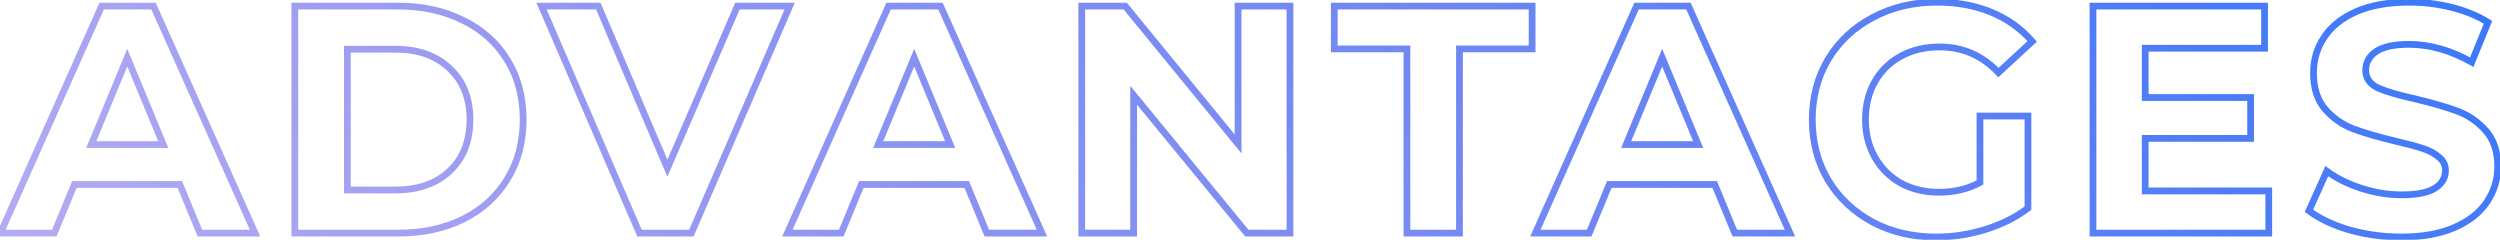 <svg width="740" height="71" viewBox="0 0 740 71" fill="none" xmlns="http://www.w3.org/2000/svg">
<mask id="path-1-outside-1_38_51" maskUnits="userSpaceOnUse" x="-2" y="-1" width="743" height="73" fill="black">
<rect fill="white" x="-2" y="-1" width="743" height="73"/>
<path d="M53.224 54.6H22.024L16.072 69H0.136L30.088 1.8H45.448L75.496 69H59.176L53.224 54.6ZM48.328 42.792L37.672 17.064L27.016 42.792H48.328ZM87.268 1.8H117.796C125.092 1.8 131.524 3.208 137.092 6.024C142.724 8.776 147.076 12.68 150.148 17.736C153.284 22.792 154.852 28.68 154.852 35.4C154.852 42.12 153.284 48.008 150.148 53.064C147.076 58.12 142.724 62.056 137.092 64.872C131.524 67.624 125.092 69 117.796 69H87.268V1.8ZM117.028 56.232C123.748 56.232 129.092 54.376 133.06 50.664C137.092 46.888 139.108 41.8 139.108 35.4C139.108 29 137.092 23.944 133.06 20.232C129.092 16.456 123.748 14.568 117.028 14.568H102.82V56.232H117.028ZM233.739 1.8L204.651 69H189.291L160.299 1.8H177.099L197.547 49.8L218.283 1.8H233.739ZM286.155 54.6H254.955L249.003 69H233.067L263.019 1.8H278.379L308.427 69H292.107L286.155 54.6ZM281.259 42.792L270.603 17.064L259.947 42.792H281.259ZM381.831 1.8V69H369.063L335.559 28.2V69H320.199V1.8H333.063L366.471 42.6V1.8H381.831ZM416.451 14.472H394.947V1.8H453.507V14.472H432.003V69H416.451V14.472ZM507.555 54.6H476.355L470.403 69H454.467L484.419 1.8H499.779L529.827 69H513.507L507.555 54.6ZM502.659 42.792L492.003 17.064L481.347 42.792H502.659ZM586.07 34.344H600.278V61.608C596.63 64.36 592.406 66.472 587.606 67.944C582.806 69.416 577.974 70.152 573.11 70.152C566.134 70.152 559.862 68.68 554.294 65.736C548.726 62.728 544.342 58.6 541.142 53.352C538.006 48.04 536.438 42.056 536.438 35.4C536.438 28.744 538.006 22.792 541.142 17.544C544.342 12.232 548.758 8.104 554.39 5.16C560.022 2.152 566.358 0.648 573.398 0.648C579.286 0.648 584.63 1.64 589.43 3.624C594.23 5.608 598.262 8.488 601.526 12.264L591.542 21.48C586.742 16.424 580.95 13.896 574.166 13.896C569.878 13.896 566.07 14.792 562.742 16.584C559.414 18.376 556.822 20.904 554.966 24.168C553.11 27.432 552.182 31.176 552.182 35.4C552.182 39.56 553.11 43.272 554.966 46.536C556.822 49.8 559.382 52.36 562.646 54.216C565.974 56.008 569.75 56.904 573.974 56.904C578.454 56.904 582.486 55.944 586.07 54.024V34.344ZM671.556 56.52V69H619.524V1.8H670.308V14.28H634.98V28.872H666.18V40.968H634.98V56.52H671.556ZM710.811 70.152C705.499 70.152 700.347 69.448 695.355 68.04C690.427 66.568 686.459 64.68 683.451 62.376L688.731 50.664C691.611 52.776 695.035 54.472 699.003 55.752C702.971 57.032 706.939 57.672 710.907 57.672C715.323 57.672 718.587 57.032 720.699 55.752C722.811 54.408 723.867 52.648 723.867 50.472C723.867 48.872 723.227 47.56 721.947 46.536C720.731 45.448 719.131 44.584 717.147 43.944C715.227 43.304 712.603 42.6 709.275 41.832C704.155 40.616 699.963 39.4 696.699 38.184C693.435 36.968 690.619 35.016 688.251 32.328C685.947 29.64 684.795 26.056 684.795 21.576C684.795 17.672 685.851 14.152 687.963 11.016C690.075 7.816 693.243 5.288 697.467 3.432C701.755 1.576 706.971 0.648 713.115 0.648C717.403 0.648 721.595 1.16 725.691 2.184C729.787 3.208 733.371 4.68 736.443 6.6L731.643 18.408C725.435 14.888 719.227 13.128 713.019 13.128C708.667 13.128 705.435 13.832 703.323 15.24C701.275 16.648 700.251 18.504 700.251 20.808C700.251 23.112 701.435 24.84 703.803 25.992C706.235 27.08 709.915 28.168 714.843 29.256C719.963 30.472 724.155 31.688 727.419 32.904C730.683 34.12 733.467 36.04 735.771 38.664C738.139 41.288 739.323 44.84 739.323 49.32C739.323 53.16 738.235 56.68 736.059 59.88C733.947 63.016 730.747 65.512 726.459 67.368C722.171 69.224 716.955 70.152 710.811 70.152Z"/>
</mask>
<path d="M53.224 54.6L54.148 54.218L53.893 53.6H53.224V54.6ZM22.024 54.6V53.6H21.355L21.1 54.218L22.024 54.6ZM16.072 69V70H16.741L16.996 69.382L16.072 69ZM0.136 69L-0.777 68.593L-1.405 70H0.136V69ZM30.088 1.8V0.8H29.439L29.175 1.393L30.088 1.8ZM45.448 1.8L46.361 1.392L46.096 0.8H45.448V1.8ZM75.496 69V70H77.039L76.409 68.592L75.496 69ZM59.176 69L58.252 69.382L58.507 70H59.176V69ZM48.328 42.792V43.792H49.825L49.252 42.409L48.328 42.792ZM37.672 17.064L38.596 16.681L37.672 14.451L36.748 16.681L37.672 17.064ZM27.016 42.792L26.092 42.409L25.519 43.792H27.016V42.792ZM53.224 53.6H22.024V55.6H53.224V53.6ZM21.1 54.218L15.148 68.618L16.996 69.382L22.948 54.982L21.1 54.218ZM16.072 68H0.136V70H16.072V68ZM1.049 69.407L31.001 2.207L29.175 1.393L-0.777 68.593L1.049 69.407ZM30.088 2.8H45.448V0.8H30.088V2.8ZM44.535 2.208L74.583 69.408L76.409 68.592L46.361 1.392L44.535 2.208ZM75.496 68H59.176V70H75.496V68ZM60.1 68.618L54.148 54.218L52.3 54.982L58.252 69.382L60.1 68.618ZM49.252 42.409L38.596 16.681L36.748 17.447L47.404 43.175L49.252 42.409ZM36.748 16.681L26.092 42.409L27.94 43.175L38.596 17.447L36.748 16.681ZM27.016 43.792H48.328V41.792H27.016V43.792ZM87.268 1.8V0.8H86.268V1.8H87.268ZM137.092 6.024L136.641 6.916L136.653 6.922L137.092 6.024ZM150.148 17.736L149.293 18.255L149.298 18.263L150.148 17.736ZM150.148 53.064L149.298 52.537L149.293 52.545L150.148 53.064ZM137.092 64.872L137.535 65.769L137.539 65.766L137.092 64.872ZM87.268 69H86.268V70H87.268V69ZM133.06 50.664L133.743 51.394L133.744 51.394L133.06 50.664ZM133.06 20.232L132.371 20.956L132.377 20.962L132.383 20.968L133.06 20.232ZM102.82 14.568V13.568H101.82V14.568H102.82ZM102.82 56.232H101.82V57.232H102.82V56.232ZM87.268 2.8H117.796V0.8H87.268V2.8ZM117.796 2.8C124.962 2.8 131.234 4.182 136.641 6.916L137.543 5.132C131.814 2.234 125.222 0.8 117.796 0.8V2.8ZM136.653 6.922C142.124 9.596 146.327 13.373 149.293 18.255L151.003 17.217C147.825 11.987 143.324 7.956 137.531 5.126L136.653 6.922ZM149.298 18.263C152.324 23.141 153.852 28.841 153.852 35.4H155.852C155.852 28.518 154.244 22.443 150.998 17.209L149.298 18.263ZM153.852 35.4C153.852 41.959 152.324 47.659 149.298 52.537L150.998 53.591C154.244 48.357 155.852 42.282 155.852 35.4H153.852ZM149.293 52.545C146.326 57.429 142.12 61.24 136.645 63.978L137.539 65.766C143.328 62.872 147.826 58.811 151.003 53.583L149.293 52.545ZM136.649 63.975C131.241 66.648 124.965 68 117.796 68V70C125.219 70 131.807 68.6 137.535 65.769L136.649 63.975ZM117.796 68H87.268V70H117.796V68ZM88.268 69V1.8H86.268V69H88.268ZM117.028 57.232C123.939 57.232 129.549 55.318 133.743 51.394L132.377 49.934C128.636 53.434 123.557 55.232 117.028 55.232V57.232ZM133.744 51.394C138.01 47.398 140.108 42.029 140.108 35.4H138.108C138.108 41.571 136.174 46.378 132.376 49.934L133.744 51.394ZM140.108 35.4C140.108 28.772 138.01 23.43 133.737 19.496L132.383 20.968C136.174 24.458 138.108 29.228 138.108 35.4H140.108ZM133.749 19.508C129.555 15.516 123.943 13.568 117.028 13.568V15.568C123.553 15.568 128.629 17.396 132.371 20.956L133.749 19.508ZM117.028 13.568H102.82V15.568H117.028V13.568ZM101.82 14.568V56.232H103.82V14.568H101.82ZM102.82 57.232H117.028V55.232H102.82V57.232ZM233.739 1.8L234.656 2.197L235.261 0.8H233.739V1.8ZM204.651 69V70H205.307L205.568 69.397L204.651 69ZM189.291 69L188.372 69.396L188.633 70H189.291V69ZM160.299 1.8V0.8H158.778L159.38 2.196L160.299 1.8ZM177.099 1.8L178.019 1.408L177.759 0.8H177.099V1.8ZM197.547 49.8L196.627 50.192L197.54 52.337L198.465 50.197L197.547 49.8ZM218.283 1.8V0.8H217.625L217.365 1.403L218.283 1.8ZM232.821 1.403L203.733 68.603L205.568 69.397L234.656 2.197L232.821 1.403ZM204.651 68H189.291V70H204.651V68ZM190.209 68.604L161.217 1.404L159.38 2.196L188.372 69.396L190.209 68.604ZM160.299 2.8H177.099V0.8H160.299V2.8ZM176.179 2.192L196.627 50.192L198.467 49.408L178.019 1.408L176.179 2.192ZM198.465 50.197L219.201 2.197L217.365 1.403L196.629 49.403L198.465 50.197ZM218.283 2.8H233.739V0.8H218.283V2.8ZM286.155 54.6L287.079 54.218L286.824 53.6H286.155V54.6ZM254.955 54.6V53.6H254.287L254.031 54.218L254.955 54.6ZM249.003 69V70H249.672L249.927 69.382L249.003 69ZM233.067 69L232.154 68.593L231.527 70H233.067V69ZM263.019 1.8V0.8H262.37L262.106 1.393L263.019 1.8ZM278.379 1.8L279.292 1.392L279.028 0.8H278.379V1.8ZM308.427 69V70H309.97L309.34 68.592L308.427 69ZM292.107 69L291.183 69.382L291.439 70H292.107V69ZM281.259 42.792V43.792H282.756L282.183 42.409L281.259 42.792ZM270.603 17.064L271.527 16.681L270.603 14.451L269.679 16.681L270.603 17.064ZM259.947 42.792L259.023 42.409L258.451 43.792H259.947V42.792ZM286.155 53.6H254.955V55.6H286.155V53.6ZM254.031 54.218L248.079 68.618L249.927 69.382L255.879 54.982L254.031 54.218ZM249.003 68H233.067V70H249.003V68ZM233.981 69.407L263.933 2.207L262.106 1.393L232.154 68.593L233.981 69.407ZM263.019 2.8H278.379V0.8H263.019V2.8ZM277.466 2.208L307.514 69.408L309.34 68.592L279.292 1.392L277.466 2.208ZM308.427 68H292.107V70H308.427V68ZM293.031 68.618L287.079 54.218L285.231 54.982L291.183 69.382L293.031 68.618ZM282.183 42.409L271.527 16.681L269.679 17.447L280.335 43.175L282.183 42.409ZM269.679 16.681L259.023 42.409L260.871 43.175L271.527 17.447L269.679 16.681ZM259.947 43.792H281.259V41.792H259.947V43.792ZM381.831 1.8H382.831V0.8H381.831V1.8ZM381.831 69V70H382.831V69H381.831ZM369.063 69L368.29 69.635L368.59 70H369.063V69ZM335.559 28.2L336.332 27.565L334.559 25.407V28.2H335.559ZM335.559 69V70H336.559V69H335.559ZM320.199 69H319.199V70H320.199V69ZM320.199 1.8V0.8H319.199V1.8H320.199ZM333.063 1.8L333.837 1.166L333.537 0.8H333.063V1.8ZM366.471 42.6L365.698 43.233L367.471 45.4V42.6H366.471ZM366.471 1.8V0.8H365.471V1.8H366.471ZM380.831 1.8V69H382.831V1.8H380.831ZM381.831 68H369.063V70H381.831V68ZM369.836 68.365L336.332 27.565L334.786 28.835L368.29 69.635L369.836 68.365ZM334.559 28.2V69H336.559V28.2H334.559ZM335.559 68H320.199V70H335.559V68ZM321.199 69V1.8H319.199V69H321.199ZM320.199 2.8H333.063V0.8H320.199V2.8ZM332.29 2.434L365.698 43.233L367.245 41.967L333.837 1.166L332.29 2.434ZM367.471 42.6V1.8H365.471V42.6H367.471ZM366.471 2.8H381.831V0.8H366.471V2.8ZM416.451 14.472H417.451V13.472H416.451V14.472ZM394.947 14.472H393.947V15.472H394.947V14.472ZM394.947 1.8V0.8H393.947V1.8H394.947ZM453.507 1.8H454.507V0.8H453.507V1.8ZM453.507 14.472V15.472H454.507V14.472H453.507ZM432.003 14.472V13.472H431.003V14.472H432.003ZM432.003 69V70H433.003V69H432.003ZM416.451 69H415.451V70H416.451V69ZM416.451 13.472H394.947V15.472H416.451V13.472ZM395.947 14.472V1.8H393.947V14.472H395.947ZM394.947 2.8H453.507V0.8H394.947V2.8ZM452.507 1.8V14.472H454.507V1.8H452.507ZM453.507 13.472H432.003V15.472H453.507V13.472ZM431.003 14.472V69H433.003V14.472H431.003ZM432.003 68H416.451V70H432.003V68ZM417.451 69V14.472H415.451V69H417.451ZM507.555 54.6L508.479 54.218L508.224 53.6H507.555V54.6ZM476.355 54.6V53.6H475.687L475.431 54.218L476.355 54.6ZM470.403 69V70H471.072L471.327 69.382L470.403 69ZM454.467 69L453.554 68.593L452.927 70H454.467V69ZM484.419 1.8V0.8H483.77L483.506 1.393L484.419 1.8ZM499.779 1.8L500.692 1.392L500.428 0.8H499.779V1.8ZM529.827 69V70H531.37L530.74 68.592L529.827 69ZM513.507 69L512.583 69.382L512.839 70H513.507V69ZM502.659 42.792V43.792H504.156L503.583 42.409L502.659 42.792ZM492.003 17.064L492.927 16.681L492.003 14.451L491.079 16.681L492.003 17.064ZM481.347 42.792L480.423 42.409L479.851 43.792H481.347V42.792ZM507.555 53.6H476.355V55.6H507.555V53.6ZM475.431 54.218L469.479 68.618L471.327 69.382L477.279 54.982L475.431 54.218ZM470.403 68H454.467V70H470.403V68ZM455.381 69.407L485.333 2.207L483.506 1.393L453.554 68.593L455.381 69.407ZM484.419 2.8H499.779V0.8H484.419V2.8ZM498.866 2.208L528.914 69.408L530.74 68.592L500.692 1.392L498.866 2.208ZM529.827 68H513.507V70H529.827V68ZM514.431 68.618L508.479 54.218L506.631 54.982L512.583 69.382L514.431 68.618ZM503.583 42.409L492.927 16.681L491.079 17.447L501.735 43.175L503.583 42.409ZM491.079 16.681L480.423 42.409L482.271 43.175L492.927 17.447L491.079 16.681ZM481.347 43.792H502.659V41.792H481.347V43.792ZM586.07 34.344V33.344H585.07V34.344H586.07ZM600.278 34.344H601.278V33.344H600.278V34.344ZM600.278 61.608L600.88 62.406L601.278 62.106V61.608H600.278ZM587.606 67.944L587.899 68.9L587.606 67.944ZM554.294 65.736L553.818 66.616L553.826 66.62L554.294 65.736ZM541.142 53.352L540.281 53.86L540.284 53.867L540.288 53.873L541.142 53.352ZM541.142 17.544L540.285 17.028L540.283 17.031L541.142 17.544ZM554.39 5.16L554.853 6.046L554.861 6.042L554.39 5.16ZM589.43 3.624L589.812 2.7L589.43 3.624ZM601.526 12.264L602.204 12.999L602.915 12.342L602.282 11.61L601.526 12.264ZM591.542 21.48L590.817 22.169L591.495 22.884L592.22 22.215L591.542 21.48ZM562.742 16.584L563.216 17.465L562.742 16.584ZM554.966 46.536L554.096 47.03L554.966 46.536ZM562.646 54.216L562.151 55.085L562.161 55.091L562.172 55.096L562.646 54.216ZM586.07 54.024L586.542 54.906L587.07 54.623V54.024H586.07ZM586.07 35.344H600.278V33.344H586.07V35.344ZM599.278 34.344V61.608H601.278V34.344H599.278ZM599.675 60.81C596.129 63.485 592.012 65.547 587.313 66.988L587.899 68.9C592.799 67.397 597.13 65.235 600.88 62.406L599.675 60.81ZM587.313 66.988C582.604 68.432 577.871 69.152 573.11 69.152V71.152C578.076 71.152 583.007 70.4 587.899 68.9L587.313 66.988ZM573.11 69.152C566.279 69.152 560.17 67.712 554.761 64.852L553.826 66.62C559.553 69.648 565.989 71.152 573.11 71.152V69.152ZM554.769 64.856C549.352 61.93 545.101 57.924 541.996 52.831L540.288 53.873C543.583 59.276 548.099 63.526 553.818 66.616L554.769 64.856ZM542.003 52.844C538.965 47.698 537.438 41.892 537.438 35.4H535.438C535.438 42.22 537.047 48.382 540.281 53.86L542.003 52.844ZM537.438 35.4C537.438 28.908 538.965 23.136 542 18.057L540.283 17.031C537.047 22.448 535.438 28.58 535.438 35.4H537.438ZM541.998 18.06C545.101 12.909 549.379 8.907 554.853 6.046L553.926 4.274C548.136 7.301 543.582 11.555 540.285 17.028L541.998 18.06ZM554.861 6.042C560.333 3.119 566.505 1.648 573.398 1.648V-0.352C566.211 -0.352 559.71 1.185 553.919 4.278L554.861 6.042ZM573.398 1.648C579.172 1.648 584.384 2.62 589.048 4.548L589.812 2.7C584.875 0.66 579.399 -0.352 573.398 -0.352V1.648ZM589.048 4.548C593.71 6.475 597.611 9.265 600.769 12.918L602.282 11.61C598.912 7.711 594.75 4.741 589.812 2.7L589.048 4.548ZM600.847 11.529L590.863 20.745L592.22 22.215L602.204 12.999L600.847 11.529ZM592.267 20.791C587.284 15.543 581.232 12.896 574.166 12.896V14.896C580.667 14.896 586.199 17.305 590.817 22.169L592.267 20.791ZM574.166 12.896C569.735 12.896 565.76 13.823 562.268 15.704L563.216 17.465C566.38 15.761 570.021 14.896 574.166 14.896V12.896ZM562.268 15.704C558.775 17.584 556.046 20.245 554.096 23.674L555.835 24.662C557.598 21.563 560.052 19.168 563.216 17.465L562.268 15.704ZM554.096 23.674C552.144 27.106 551.182 31.025 551.182 35.4H553.182C553.182 31.327 554.075 27.758 555.835 24.662L554.096 23.674ZM551.182 35.4C551.182 39.714 552.146 43.6 554.096 47.03L555.835 46.042C554.074 42.944 553.182 39.406 553.182 35.4H551.182ZM554.096 47.03C556.041 50.451 558.731 53.14 562.151 55.085L563.14 53.347C560.032 51.58 557.602 49.149 555.835 46.042L554.096 47.03ZM562.172 55.096C565.662 56.976 569.604 57.904 573.974 57.904V55.904C569.895 55.904 566.286 55.04 563.12 53.336L562.172 55.096ZM573.974 57.904C578.601 57.904 582.798 56.911 586.542 54.906L585.598 53.142C582.173 54.977 578.306 55.904 573.974 55.904V57.904ZM587.07 54.024V34.344H585.07V54.024H587.07ZM671.556 56.52H672.556V55.52H671.556V56.52ZM671.556 69V70H672.556V69H671.556ZM619.524 69H618.524V70H619.524V69ZM619.524 1.8V0.8H618.524V1.8H619.524ZM670.308 1.8H671.308V0.8H670.308V1.8ZM670.308 14.28V15.28H671.308V14.28H670.308ZM634.98 14.28V13.28H633.98V14.28H634.98ZM634.98 28.872H633.98V29.872H634.98V28.872ZM666.18 28.872H667.18V27.872H666.18V28.872ZM666.18 40.968V41.968H667.18V40.968H666.18ZM634.98 40.968V39.968H633.98V40.968H634.98ZM634.98 56.52H633.98V57.52H634.98V56.52ZM670.556 56.52V69H672.556V56.52H670.556ZM671.556 68H619.524V70H671.556V68ZM620.524 69V1.8H618.524V69H620.524ZM619.524 2.8H670.308V0.8H619.524V2.8ZM669.308 1.8V14.28H671.308V1.8H669.308ZM670.308 13.28H634.98V15.28H670.308V13.28ZM633.98 14.28V28.872H635.98V14.28H633.98ZM634.98 29.872H666.18V27.872H634.98V29.872ZM665.18 28.872V40.968H667.18V28.872H665.18ZM666.18 39.968H634.98V41.968H666.18V39.968ZM633.98 40.968V56.52H635.98V40.968H633.98ZM634.98 57.52H671.556V55.52H634.98V57.52ZM695.354 68.04L695.068 68.998L695.076 69L695.083 69.002L695.354 68.04ZM683.451 62.376L682.539 61.965L682.213 62.688L682.842 63.17L683.451 62.376ZM688.731 50.664L689.322 49.858L688.326 49.127L687.819 50.253L688.731 50.664ZM699.003 55.752L699.31 54.8L699.003 55.752ZM720.698 55.752L721.217 56.607L721.226 56.602L721.235 56.596L720.698 55.752ZM721.947 46.536L721.28 47.281L721.3 47.3L721.322 47.317L721.947 46.536ZM717.146 43.944L716.83 44.893L716.84 44.896L717.146 43.944ZM709.275 41.832L709.043 42.805L709.05 42.806L709.275 41.832ZM696.698 38.184L697.048 37.247L696.698 38.184ZM688.25 32.328L687.491 32.979L687.5 32.989L688.25 32.328ZM687.963 11.016L688.792 11.575L688.797 11.567L687.963 11.016ZM697.466 3.432L697.069 2.514L697.064 2.516L697.466 3.432ZM725.69 2.184L725.933 1.214L725.69 2.184ZM736.443 6.6L737.369 6.977L737.686 6.198L736.973 5.752L736.443 6.6ZM731.643 18.408L731.149 19.278L732.14 19.84L732.569 18.785L731.643 18.408ZM703.323 15.24L702.768 14.408L702.762 14.412L702.756 14.416L703.323 15.24ZM703.802 25.992L703.365 26.891L703.38 26.898L703.394 26.905L703.802 25.992ZM714.843 29.256L715.074 28.283L715.066 28.281L715.058 28.279L714.843 29.256ZM727.419 32.904L727.768 31.967L727.419 32.904ZM735.771 38.664L735.019 39.324L735.028 39.334L735.771 38.664ZM736.059 59.88L735.232 59.318L735.229 59.321L736.059 59.88ZM726.458 67.368L726.061 66.45L726.458 67.368ZM710.81 69.152C705.588 69.152 700.528 68.46 695.626 67.078L695.083 69.002C700.166 70.436 705.409 71.152 710.81 71.152V69.152ZM695.641 67.082C690.79 65.633 686.943 63.791 684.059 61.582L682.842 63.17C685.975 65.569 690.063 67.503 695.068 68.998L695.641 67.082ZM684.362 62.787L689.642 51.075L687.819 50.253L682.539 61.965L684.362 62.787ZM688.139 51.47C691.119 53.655 694.642 55.396 698.695 56.704L699.31 54.8C695.427 53.548 692.102 51.897 689.322 49.858L688.139 51.47ZM698.695 56.704C702.758 58.014 706.829 58.672 710.906 58.672V56.672C707.048 56.672 703.183 56.05 699.31 54.8L698.695 56.704ZM710.906 58.672C715.381 58.672 718.868 58.03 721.217 56.607L720.18 54.897C718.305 56.034 715.264 56.672 710.906 56.672V58.672ZM721.235 56.596C723.585 55.1 724.867 53.046 724.867 50.472H722.867C722.867 52.25 722.036 53.715 720.162 54.908L721.235 56.596ZM724.867 50.472C724.867 48.56 724.082 46.964 722.571 45.755L721.322 47.317C722.371 48.157 722.867 49.184 722.867 50.472H724.867ZM722.613 45.791C721.268 44.587 719.535 43.664 717.453 42.992L716.84 44.896C718.726 45.504 720.193 46.309 721.28 47.281L722.613 45.791ZM717.463 42.995C715.499 42.341 712.84 41.629 709.499 40.858L709.05 42.806C712.365 43.571 714.954 44.267 716.83 44.893L717.463 42.995ZM709.506 40.859C704.408 39.648 700.259 38.443 697.048 37.247L696.349 39.121C699.666 40.357 703.901 41.584 709.043 42.805L709.506 40.859ZM697.048 37.247C693.943 36.09 691.263 34.235 689.001 31.667L687.5 32.989C689.974 35.797 692.926 37.846 696.349 39.121L697.048 37.247ZM689.01 31.677C686.899 29.215 685.794 25.883 685.794 21.576H683.794C683.794 26.23 684.994 30.066 687.491 32.979L689.01 31.677ZM685.794 21.576C685.794 17.864 686.795 14.54 688.792 11.575L687.133 10.457C684.906 13.764 683.794 17.48 683.794 21.576H685.794ZM688.797 11.567C690.783 8.558 693.785 6.142 697.869 4.348L697.064 2.516C692.7 4.434 689.366 7.074 687.128 10.465L688.797 11.567ZM697.864 4.35C701.994 2.562 707.066 1.648 713.115 1.648V-0.352C706.875 -0.352 701.516 0.59 697.069 2.514L697.864 4.35ZM713.115 1.648C717.322 1.648 721.433 2.15 725.448 3.154L725.933 1.214C721.756 0.17 717.483 -0.352 713.115 -0.352V1.648ZM725.448 3.154C729.459 4.157 732.943 5.592 735.913 7.448L736.973 5.752C733.798 3.768 730.114 2.259 725.933 1.214L725.448 3.154ZM735.516 6.223L730.716 18.031L732.569 18.785L737.369 6.977L735.516 6.223ZM732.136 17.538C725.8 13.946 719.424 12.128 713.018 12.128V14.128C719.029 14.128 725.069 15.83 731.149 19.278L732.136 17.538ZM713.018 12.128C708.594 12.128 705.124 12.837 702.768 14.408L703.877 16.072C705.745 14.827 708.739 14.128 713.018 14.128V12.128ZM702.756 14.416C700.462 15.993 699.25 18.145 699.25 20.808H701.25C701.25 18.863 702.087 17.303 703.889 16.064L702.756 14.416ZM699.25 20.808C699.25 22.141 699.596 23.35 700.314 24.397C701.026 25.437 702.065 26.259 703.365 26.891L704.24 25.093C703.172 24.573 702.435 23.955 701.963 23.267C701.497 22.586 701.25 21.779 701.25 20.808H699.25ZM703.394 26.905C705.921 28.035 709.68 29.14 714.627 30.233L715.058 28.279C710.149 27.196 706.548 26.125 704.211 25.079L703.394 26.905ZM714.611 30.229C719.709 31.44 723.858 32.645 727.069 33.841L727.768 31.967C724.451 30.731 720.216 29.504 715.074 28.283L714.611 30.229ZM727.069 33.841C730.178 34.999 732.824 36.824 735.019 39.324L736.522 38.004C734.109 35.256 731.187 33.241 727.768 31.967L727.069 33.841ZM735.028 39.334C737.19 41.729 738.323 45.019 738.323 49.32H740.323C740.323 44.661 739.088 40.847 736.513 37.994L735.028 39.334ZM738.323 49.32C738.323 52.958 737.296 56.282 735.232 59.318L736.885 60.442C739.173 57.078 740.323 53.362 740.323 49.32H738.323ZM735.229 59.321C733.247 62.265 730.215 64.652 726.061 66.45L726.856 68.286C731.278 66.372 734.646 63.767 736.888 60.439L735.229 59.321ZM726.061 66.45C721.932 68.238 716.859 69.152 710.81 69.152V71.152C717.05 71.152 722.41 70.21 726.856 68.286L726.061 66.45Z" fill="url(#paint0_linear_38_51)" mask="url(#path-1-outside-1_38_51)"/>
<defs>
<linearGradient id="paint0_linear_38_51" x1="811.643" y1="-47.932" x2="-38.644" y2="749.668" gradientUnits="userSpaceOnUse">
<stop stop-color="#2575FC"/>
<stop offset="1" stop-color="#6A11CB" stop-opacity="0"/>
</linearGradient>
</defs>
</svg>
